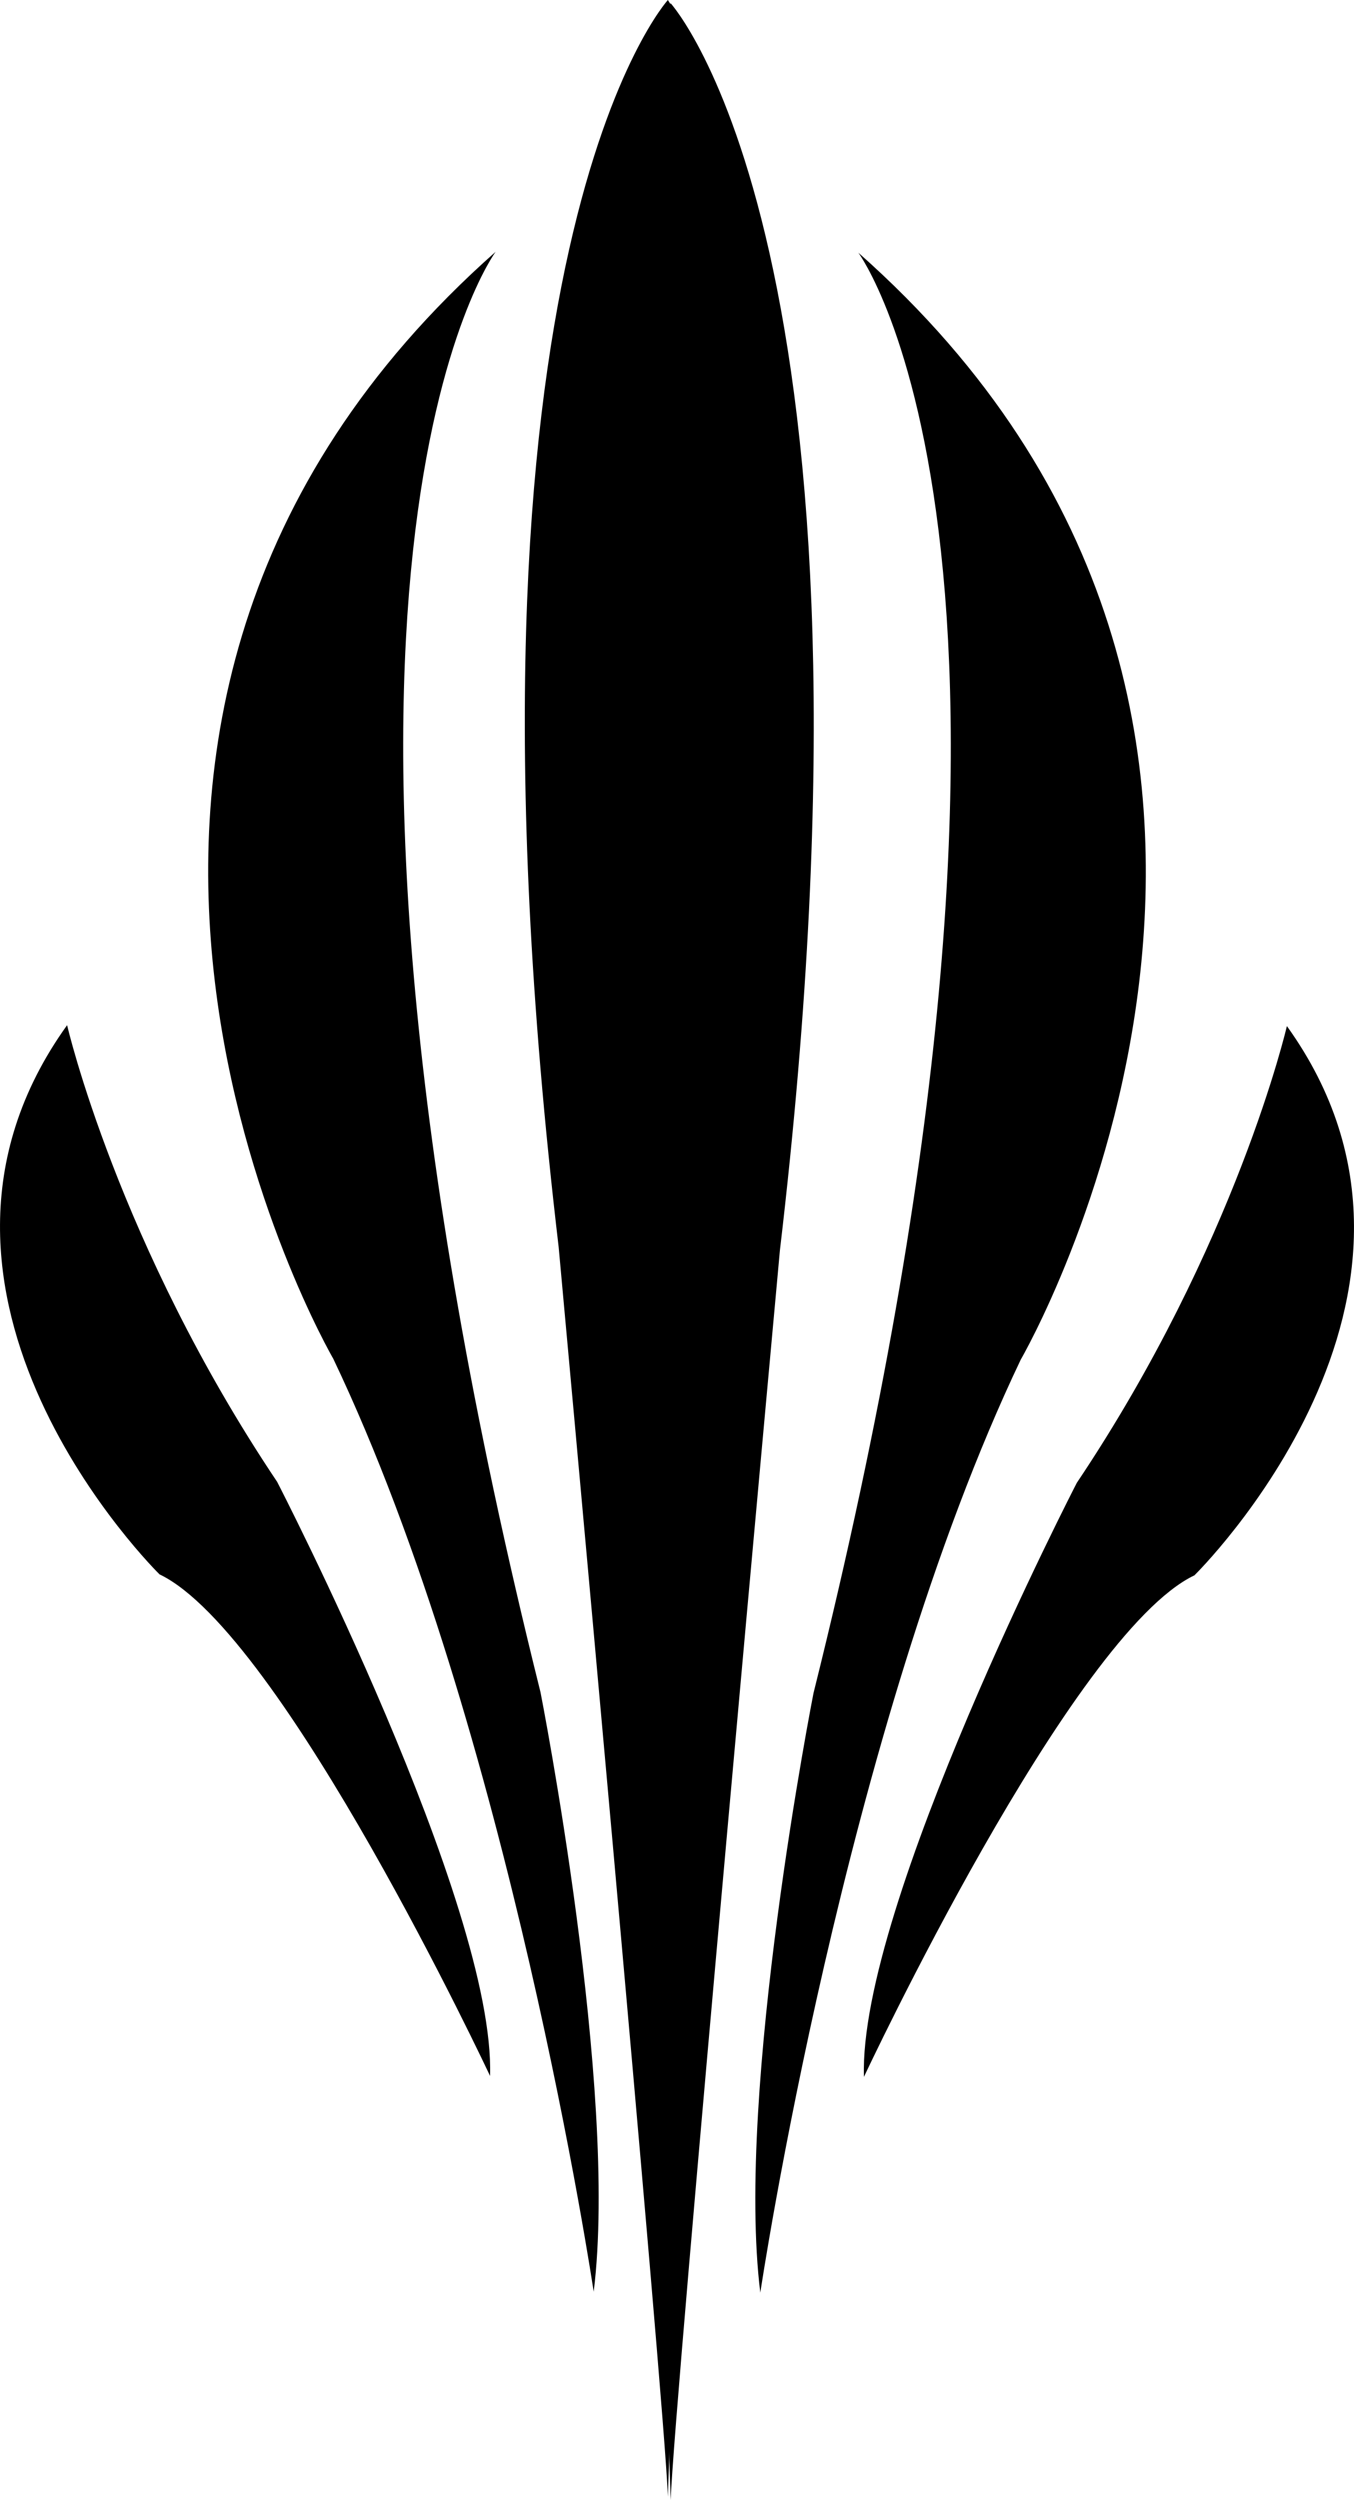 <svg id="Слой_2" data-name="Слой 2" xmlns="http://www.w3.org/2000/svg" viewBox="0 0 483.41 892.18"><title>mebel-logo</title><path d="M1034,210s84,113-16,514c0,0-28,142-19,214,0,0,30-201,93-333C1092,605,1224,378,1034,210Z" transform="translate(-727.55 -119.82)"/><path d="M1187,486s-18,78-75,163c0,0-78,151-76,212,0,0,74-158,118-179C1154,682,1256,582,1187,486Z" transform="translate(-727.55 -119.82)"/><path d="M904.51,209.67s-84,113,16,514c0,0,28,142,19,214,0,0-30-201-93-333C846.51,604.67,714.51,377.67,904.51,209.67Z" transform="translate(-727.55 -119.82)"/><path d="M751.51,485.67s18,78,75,163c0,0,78,151,76,212,0,0-74-158-118-179C784.51,681.67,682.51,581.67,751.51,485.67Z" transform="translate(-727.55 -119.82)"/><path d="M967,1012s-13-414-33-450c0,0-39-329,33-441,0,0,81,89,39,445C1006,566,968,980,967,1012Z" transform="translate(-727.55 -119.82)"/><path d="M966,1010.82s13-414,33-450c0,0,39-329-33-441,0,0-81,89-39,445C927,564.82,965,978.82,966,1010.82Z" transform="translate(-727.55 -119.82)"/></svg>